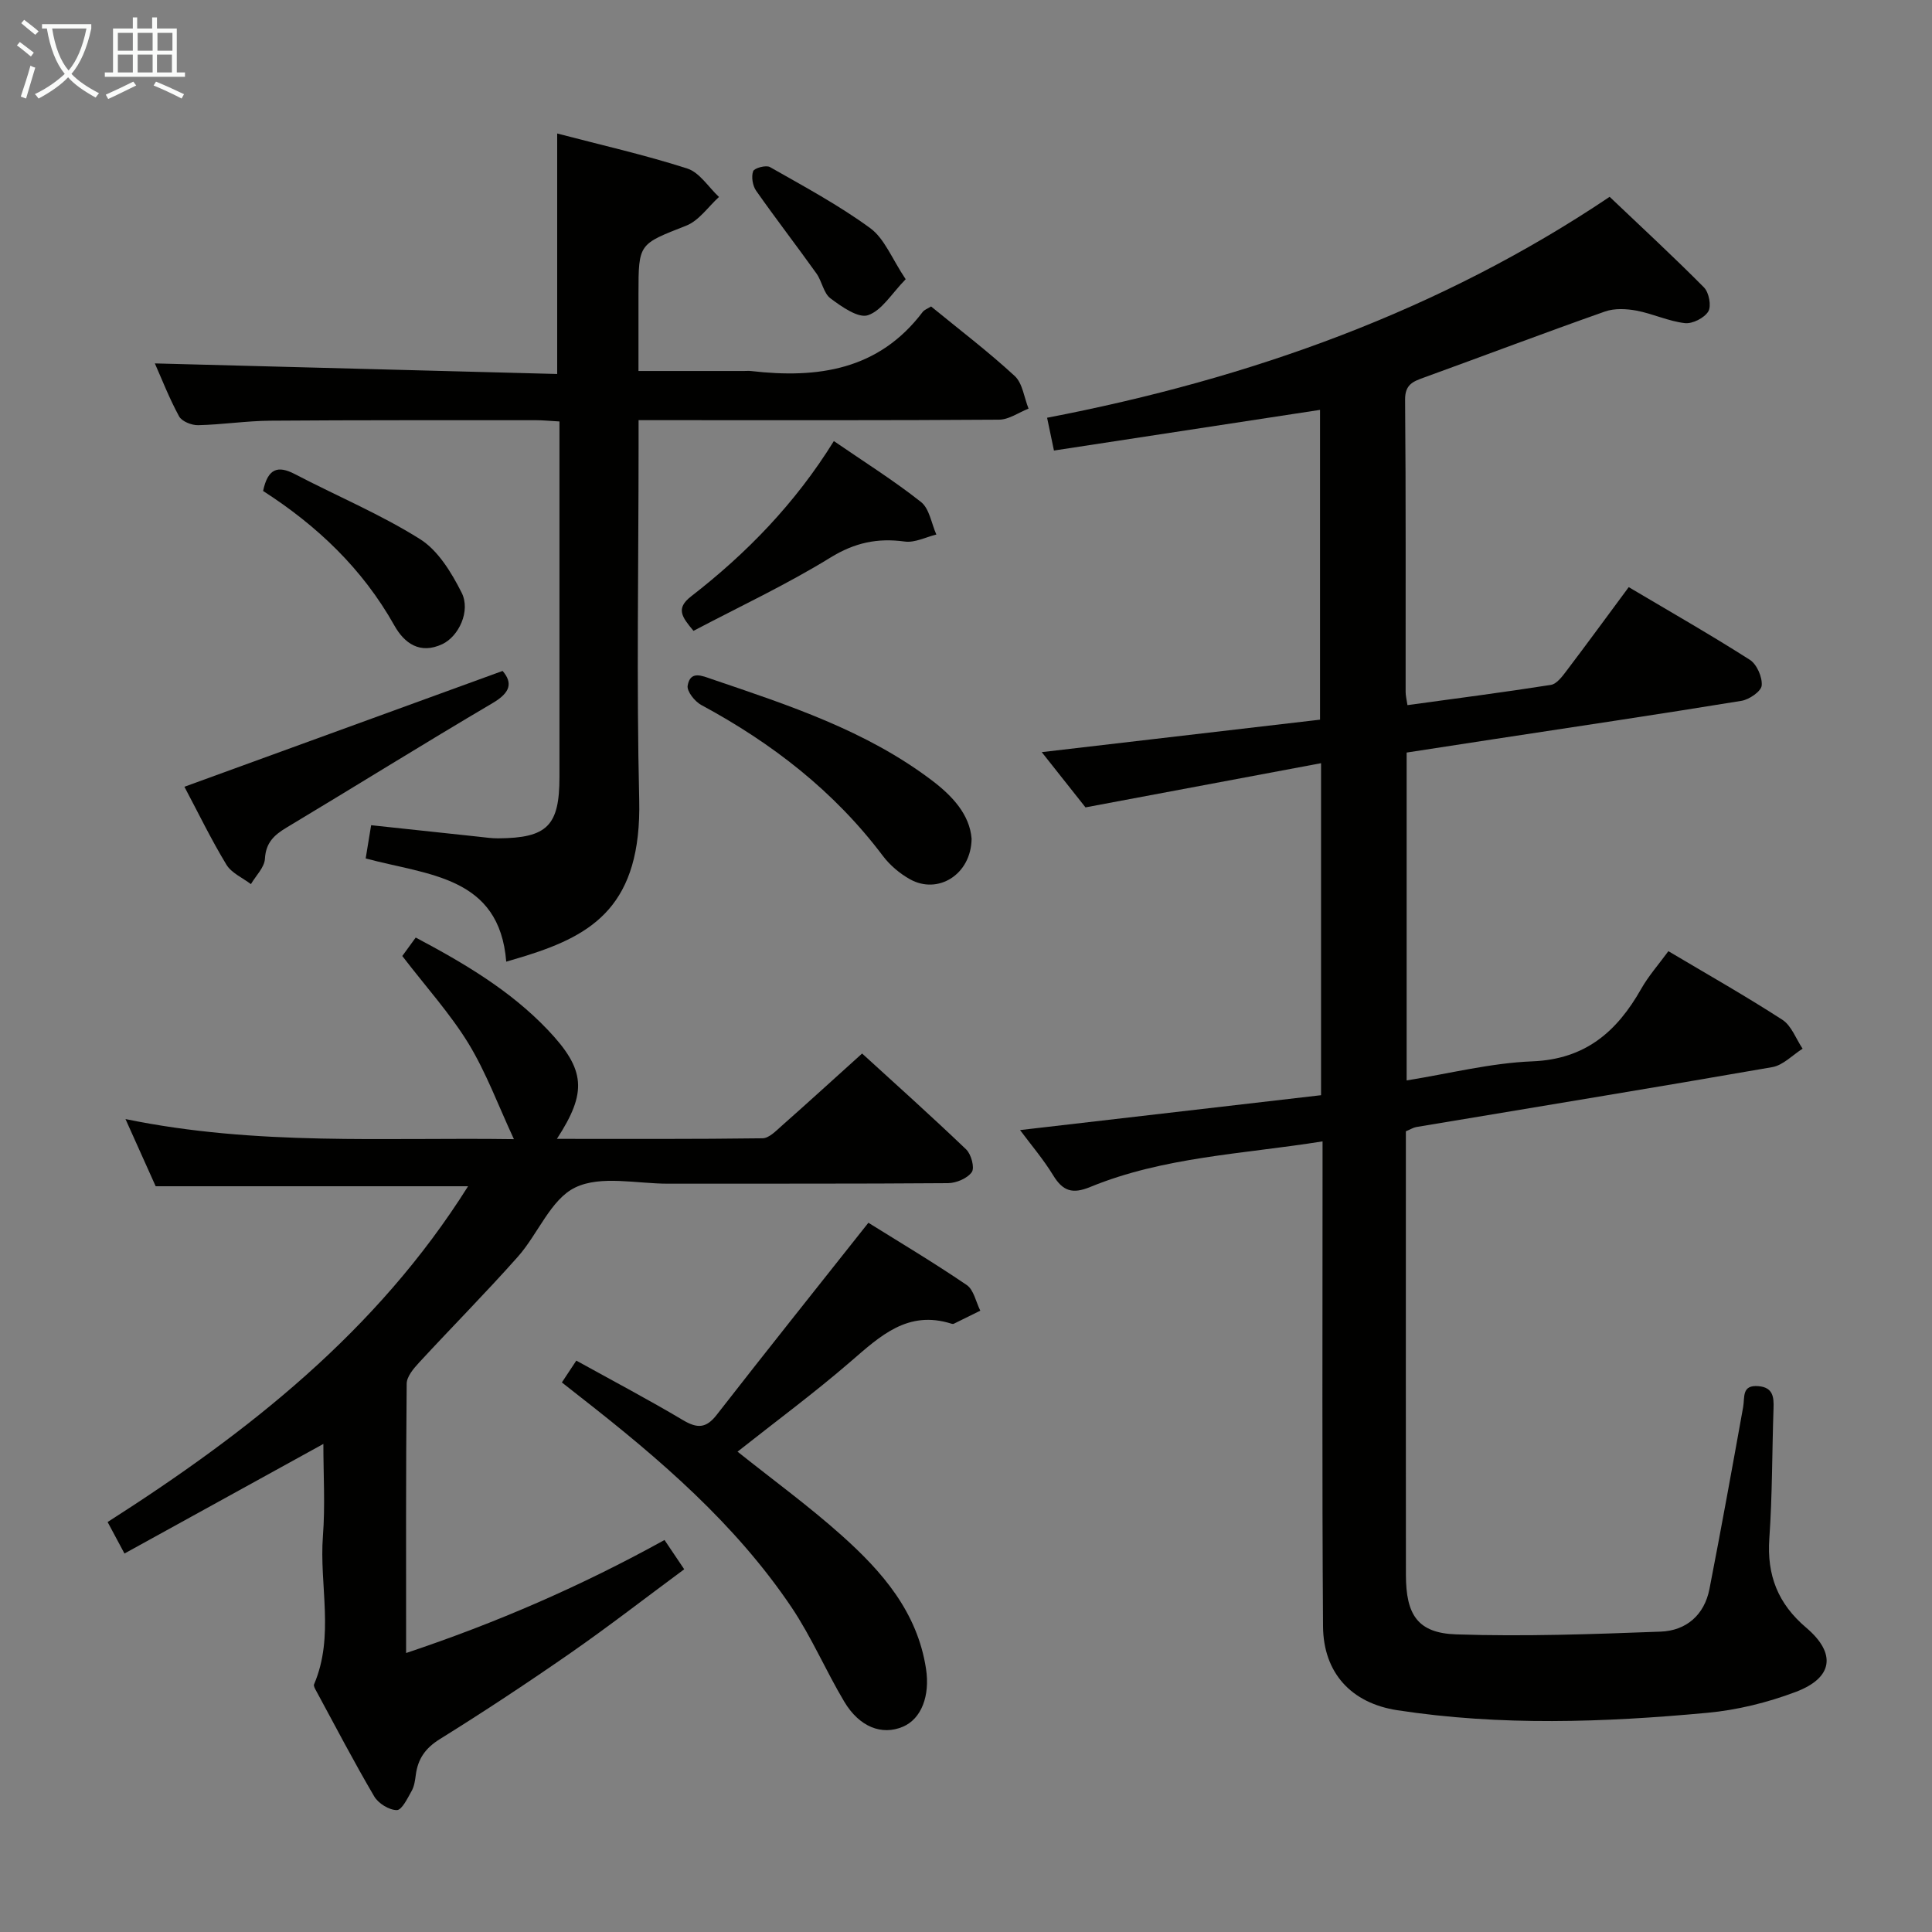 <svg enable-background="new 0 0 400 400" viewBox="0 0 400 400" xmlns="http://www.w3.org/2000/svg"><rect x="0" y="0" width="400" height="400" fill="#808080" stroke="none"/><g fill="#010100"><path d="m224.74 167.16c-2.75-3.47-5.83-7.35-9.06-11.44 19.41-2.26 38.41-4.48 57.62-6.72 0-21.81 0-42.9 0-64.14-18.28 2.79-36.4 5.56-55.09 8.42-.54-2.6-.95-4.56-1.42-6.79 42.18-8.1 81.46-22.21 116.47-45.74 6.7 6.38 13.27 12.43 19.55 18.78 1.02 1.04 1.55 3.85.87 4.96-.83 1.35-3.27 2.59-4.85 2.41-3.39-.39-6.63-1.95-10.02-2.59-2.11-.39-4.56-.51-6.53.19-12.52 4.41-24.94 9.12-37.42 13.65-2.26.82-3.98 1.41-3.95 4.61.18 20.16.09 40.32.11 60.48 0 .8.21 1.6.38 2.75 10.04-1.38 19.89-2.65 29.69-4.19 1.19-.19 2.33-1.7 3.18-2.83 4.3-5.67 8.51-11.43 12.94-17.41 8.62 5.11 16.98 9.88 25.08 15.05 1.45.93 2.61 3.6 2.45 5.32-.11 1.21-2.58 2.91-4.2 3.17-17.2 2.81-34.44 5.37-51.68 8-5.87.9-11.74 1.8-17.63 2.71v67.88c8.87-1.42 17.41-3.61 26.03-3.95 10.98-.44 17.51-6.15 22.52-14.99 1.54-2.72 3.67-5.12 5.64-7.82 8.01 4.76 15.96 9.26 23.61 14.21 1.89 1.23 2.81 3.95 4.18 5.98-2.09 1.32-4.04 3.43-6.29 3.82-24.54 4.28-49.12 8.29-73.69 12.4-.63.11-1.21.49-2.16.88v10.38c0 27.16-.02 54.32.01 81.48.01 8.26 2.44 12.03 10.41 12.3 14.09.47 28.23-.04 42.34-.57 5.28-.2 9.05-3.44 10.1-8.85 2.44-12.53 4.71-25.08 6.97-37.64.37-2.05-.35-4.64 3.18-4.33 2.99.26 3.2 2.22 3.11 4.61-.31 8.98-.24 17.98-.87 26.93-.53 7.6 1.78 13.5 7.63 18.46 6.29 5.34 5.58 10.39-2.18 13.31-5.83 2.2-12.11 3.75-18.3 4.32-21.39 1.99-42.83 2.74-64.19-.54-9.51-1.46-15.29-7.73-15.36-17.36-.22-31.32-.09-62.63-.1-93.95 0-1.96 0-3.93 0-6.46-16.55 2.64-32.89 3.2-48.1 9.44-3.69 1.52-5.67.86-7.67-2.41-2.04-3.34-4.62-6.36-6.86-9.37 20.98-2.43 41.65-4.83 62.32-7.22 0-23.01 0-45.12 0-68.74-16.4 3.08-32.24 6.05-48.77 9.15z"/><path d="m83.29 197.93c.63-.87 1.59-2.19 2.78-3.82 10.02 5.31 19.58 10.96 27.32 19.09 7.88 8.28 8.19 12.94 1.91 22.59 14.41 0 28.5.07 42.58-.12 1.35-.02 2.8-1.55 4-2.61 5.35-4.73 10.63-9.55 16.61-14.94 6.54 5.97 14.16 12.79 21.54 19.85 1.05 1 1.8 3.8 1.17 4.7-.91 1.3-3.21 2.27-4.92 2.29-19.32.15-38.65.08-57.97.11-6.49.01-13.89-1.77-19.2.78-5.08 2.43-7.72 9.65-11.9 14.35-6.62 7.46-13.65 14.54-20.41 21.87-1.15 1.24-2.58 2.91-2.6 4.4-.18 18.31-.12 36.63-.12 55.77 18.7-6.25 36.22-13.85 53.5-23.4 1.26 1.87 2.49 3.7 4.08 6.06-8.01 5.92-15.61 11.82-23.5 17.31-8.88 6.17-17.91 12.14-27.09 17.85-2.99 1.86-4.54 4.07-4.98 7.38-.15 1.14-.31 2.38-.86 3.35-.85 1.51-2.03 3.98-3.07 3.97-1.6 0-3.83-1.38-4.68-2.83-4.21-7.16-8.05-14.53-12.01-21.84-.23-.42-.59-1.03-.45-1.36 4.29-10.03 1.05-20.51 1.84-30.75.48-6.25.09-12.57.09-19.03-13.92 7.67-27.47 15.14-41.18 22.69-1.44-2.7-2.37-4.42-3.49-6.52 29.04-18.55 55.73-39.45 74.63-69.52-21.67 0-42.82 0-64.68 0-1.78-3.95-3.83-8.53-6.25-13.91 27.16 5.6 53.74 3.76 80.42 4.16-3.21-6.89-5.71-13.73-9.42-19.83-3.8-6.19-8.76-11.66-13.69-18.09z"/><path d="m75.71 177.73c.4-2.47.72-4.42 1.13-6.88 7.59.81 14.96 1.61 22.34 2.39 1.32.14 2.64.34 3.96.33 10.17-.07 12.69-2.6 12.69-12.7 0-22.67 0-45.33 0-68 0-1.79 0-3.57 0-5.61-1.98-.11-3.44-.26-4.89-.26-18.33.01-36.66-.04-54.99.1-4.98.04-9.95.82-14.93.93-1.34.03-3.38-.78-3.95-1.84-2.04-3.75-3.59-7.76-5.01-10.95 27.72.73 55.38 1.46 83.3 2.19 0-17.13 0-33.16 0-49.79 9.08 2.38 18.13 4.42 26.93 7.25 2.56.82 4.4 3.87 6.57 5.89-2.24 2.03-4.15 4.91-6.79 5.94-9.79 3.86-9.88 3.63-9.88 14.06v16.03h21.83c.5 0 1.01-.05 1.5.01 13.79 1.59 26.4-.19 35.5-12.22.36-.48 1.06-.71 1.75-1.15 5.85 4.79 11.82 9.33 17.31 14.39 1.64 1.51 1.95 4.47 2.87 6.76-2.03.8-4.06 2.27-6.1 2.29-22.83.16-45.66.1-68.49.1-1.81 0-3.63 0-6.15 0v5.62c0 24.33-.44 48.67.13 72.99.51 21.8-9.57 27.91-23.31 32.24-1.11.35-2.23.67-4.22 1.26-1.41-17.73-16.17-17.88-29.1-21.37z"/><path d="m152.7 300.55c7.33 5.85 14.73 11.24 21.52 17.31 8.38 7.48 15.7 15.85 17.5 27.63.86 5.6-.95 10.38-4.79 12.01-4.33 1.84-8.98.09-12.13-5.18-3.82-6.4-6.77-13.36-10.91-19.53-11.66-17.32-27.33-30.75-43.63-43.48-1.17-.91-2.33-1.84-3.93-3.09 1.02-1.54 1.97-2.97 2.99-4.52 7.61 4.21 14.95 8.08 22.08 12.32 2.95 1.75 4.79 1.74 6.99-1.1 10.19-13.09 20.55-26.06 31.4-39.76 6.17 3.85 13.41 8.16 20.36 12.89 1.46.99 1.9 3.5 2.81 5.31-1.82.9-3.64 1.81-5.47 2.7-.13.07-.34.05-.49 0-9.04-2.88-14.76 2.54-20.88 7.83-7.53 6.51-15.56 12.44-23.42 18.66z"/><path d="m201.16 173.66c-.11 7.44-6.98 11.61-12.76 8.38-2.11-1.18-4.14-2.89-5.59-4.81-10.09-13.41-22.96-23.37-37.62-31.27-1.34-.72-3.01-2.83-2.82-4 .54-3.2 2.99-2.04 5.07-1.33 15.88 5.39 31.83 10.61 45.44 20.9 4.34 3.27 7.89 7.14 8.28 12.13z"/><path d="m38.18 162.89c22.09-8.04 43.86-15.96 65.88-23.98 2.13 2.5 1.61 4.49-2.06 6.65-14.31 8.43-28.4 17.22-42.64 25.76-2.59 1.55-4.32 3.12-4.51 6.48-.1 1.8-1.88 3.5-2.9 5.25-1.73-1.32-4.03-2.3-5.08-4.04-3.17-5.23-5.85-10.77-8.69-16.12z"/><path d="m143.58 130.61c-2.41-2.88-3.73-4.63-.49-7.14 11.52-8.93 21.58-19.28 29.55-32.15 6.16 4.23 12.34 8.11 18.04 12.61 1.75 1.38 2.16 4.45 3.18 6.74-2.18.53-4.46 1.74-6.54 1.45-5.64-.77-10.35.22-15.39 3.32-9.12 5.62-18.9 10.19-28.35 15.17z"/><path d="m54.47 101.65c.99-4.68 3.06-5.33 6.58-3.49 8.63 4.51 17.69 8.29 25.9 13.45 3.75 2.35 6.53 6.94 8.62 11.08 1.93 3.82-.62 9.07-3.97 10.66-4.65 2.2-7.89-.17-9.96-3.86-6.58-11.73-15.98-20.65-27.17-27.84z"/><path d="m187.51 57.81c-2.9 2.96-4.92 6.47-7.8 7.45-2.01.68-5.46-1.76-7.76-3.48-1.44-1.07-1.76-3.53-2.9-5.14-4.11-5.76-8.44-11.36-12.5-17.15-.73-1.04-1.03-2.89-.62-4.04.24-.66 2.67-1.32 3.48-.86 7.05 4.01 14.25 7.88 20.78 12.66 2.94 2.16 4.46 6.28 7.32 10.56z"/></g><path d="m6.4 11.7c-1-.8-1.9-1.6-2.9-2.3l.6-.7c.9.7 1.9 1.4 2.9 2.2zm-2.1 8.3c.7-2.1 1.4-4.2 2-6.4.2.1.6.3 1 .4-.7 2.3-1.3 4.4-1.9 6.4zm3-12.8c-1.1-.9-2.1-1.7-2.9-2.4l.6-.7c1 .8 2 1.5 3 2.4zm1.4-1.3v-.9h10.2v.9c-.9 4.2-2.3 7.3-4.1 9.4 1.3 1.4 3.2 2.7 5.7 4-.2.2-.4.5-.7.9-2.5-1.4-4.4-2.7-5.7-4.2-1.4 1.5-3.5 3-6.1 4.4 0 0 0 0-.1-.1-.3-.4-.5-.7-.7-.8 2.7-1.3 4.7-2.8 6.2-4.2-1.8-2.2-3-5.3-3.7-9.4zm9.2 0h-7.1c.6 3.8 1.7 6.7 3.4 8.7 1.7-2 2.9-4.8 3.7-8.7z" fill="#fafbfa"/><path d="m31.6 3.6h.9v2.3h4.1v9.1h1.7v.9h-16.6v-.9h1.7v-9.1h4.1v-2.3h.9v2.3h3.1v-2.3zm-4 13.3.6.8c-1.9.9-3.8 1.9-5.8 2.8-.2-.3-.3-.6-.5-.9 2-.9 3.9-1.8 5.7-2.7zm-3.2-10.1v3.7h3.1v-3.7zm0 4.5v3.7h3.1v-3.7zm4.1-4.5v3.7h3.1v-3.7zm0 4.5v3.7h3.1v-3.7zm9.1 9.1c-2.1-1.1-4.1-2-5.8-2.7l.5-.8c2.2.9 4.1 1.8 5.8 2.6zm-1.9-13.6h-3.1v3.7h3.1zm-3.2 4.5v3.7h3.1v-3.7z" fill="#fafbfa"/></svg>